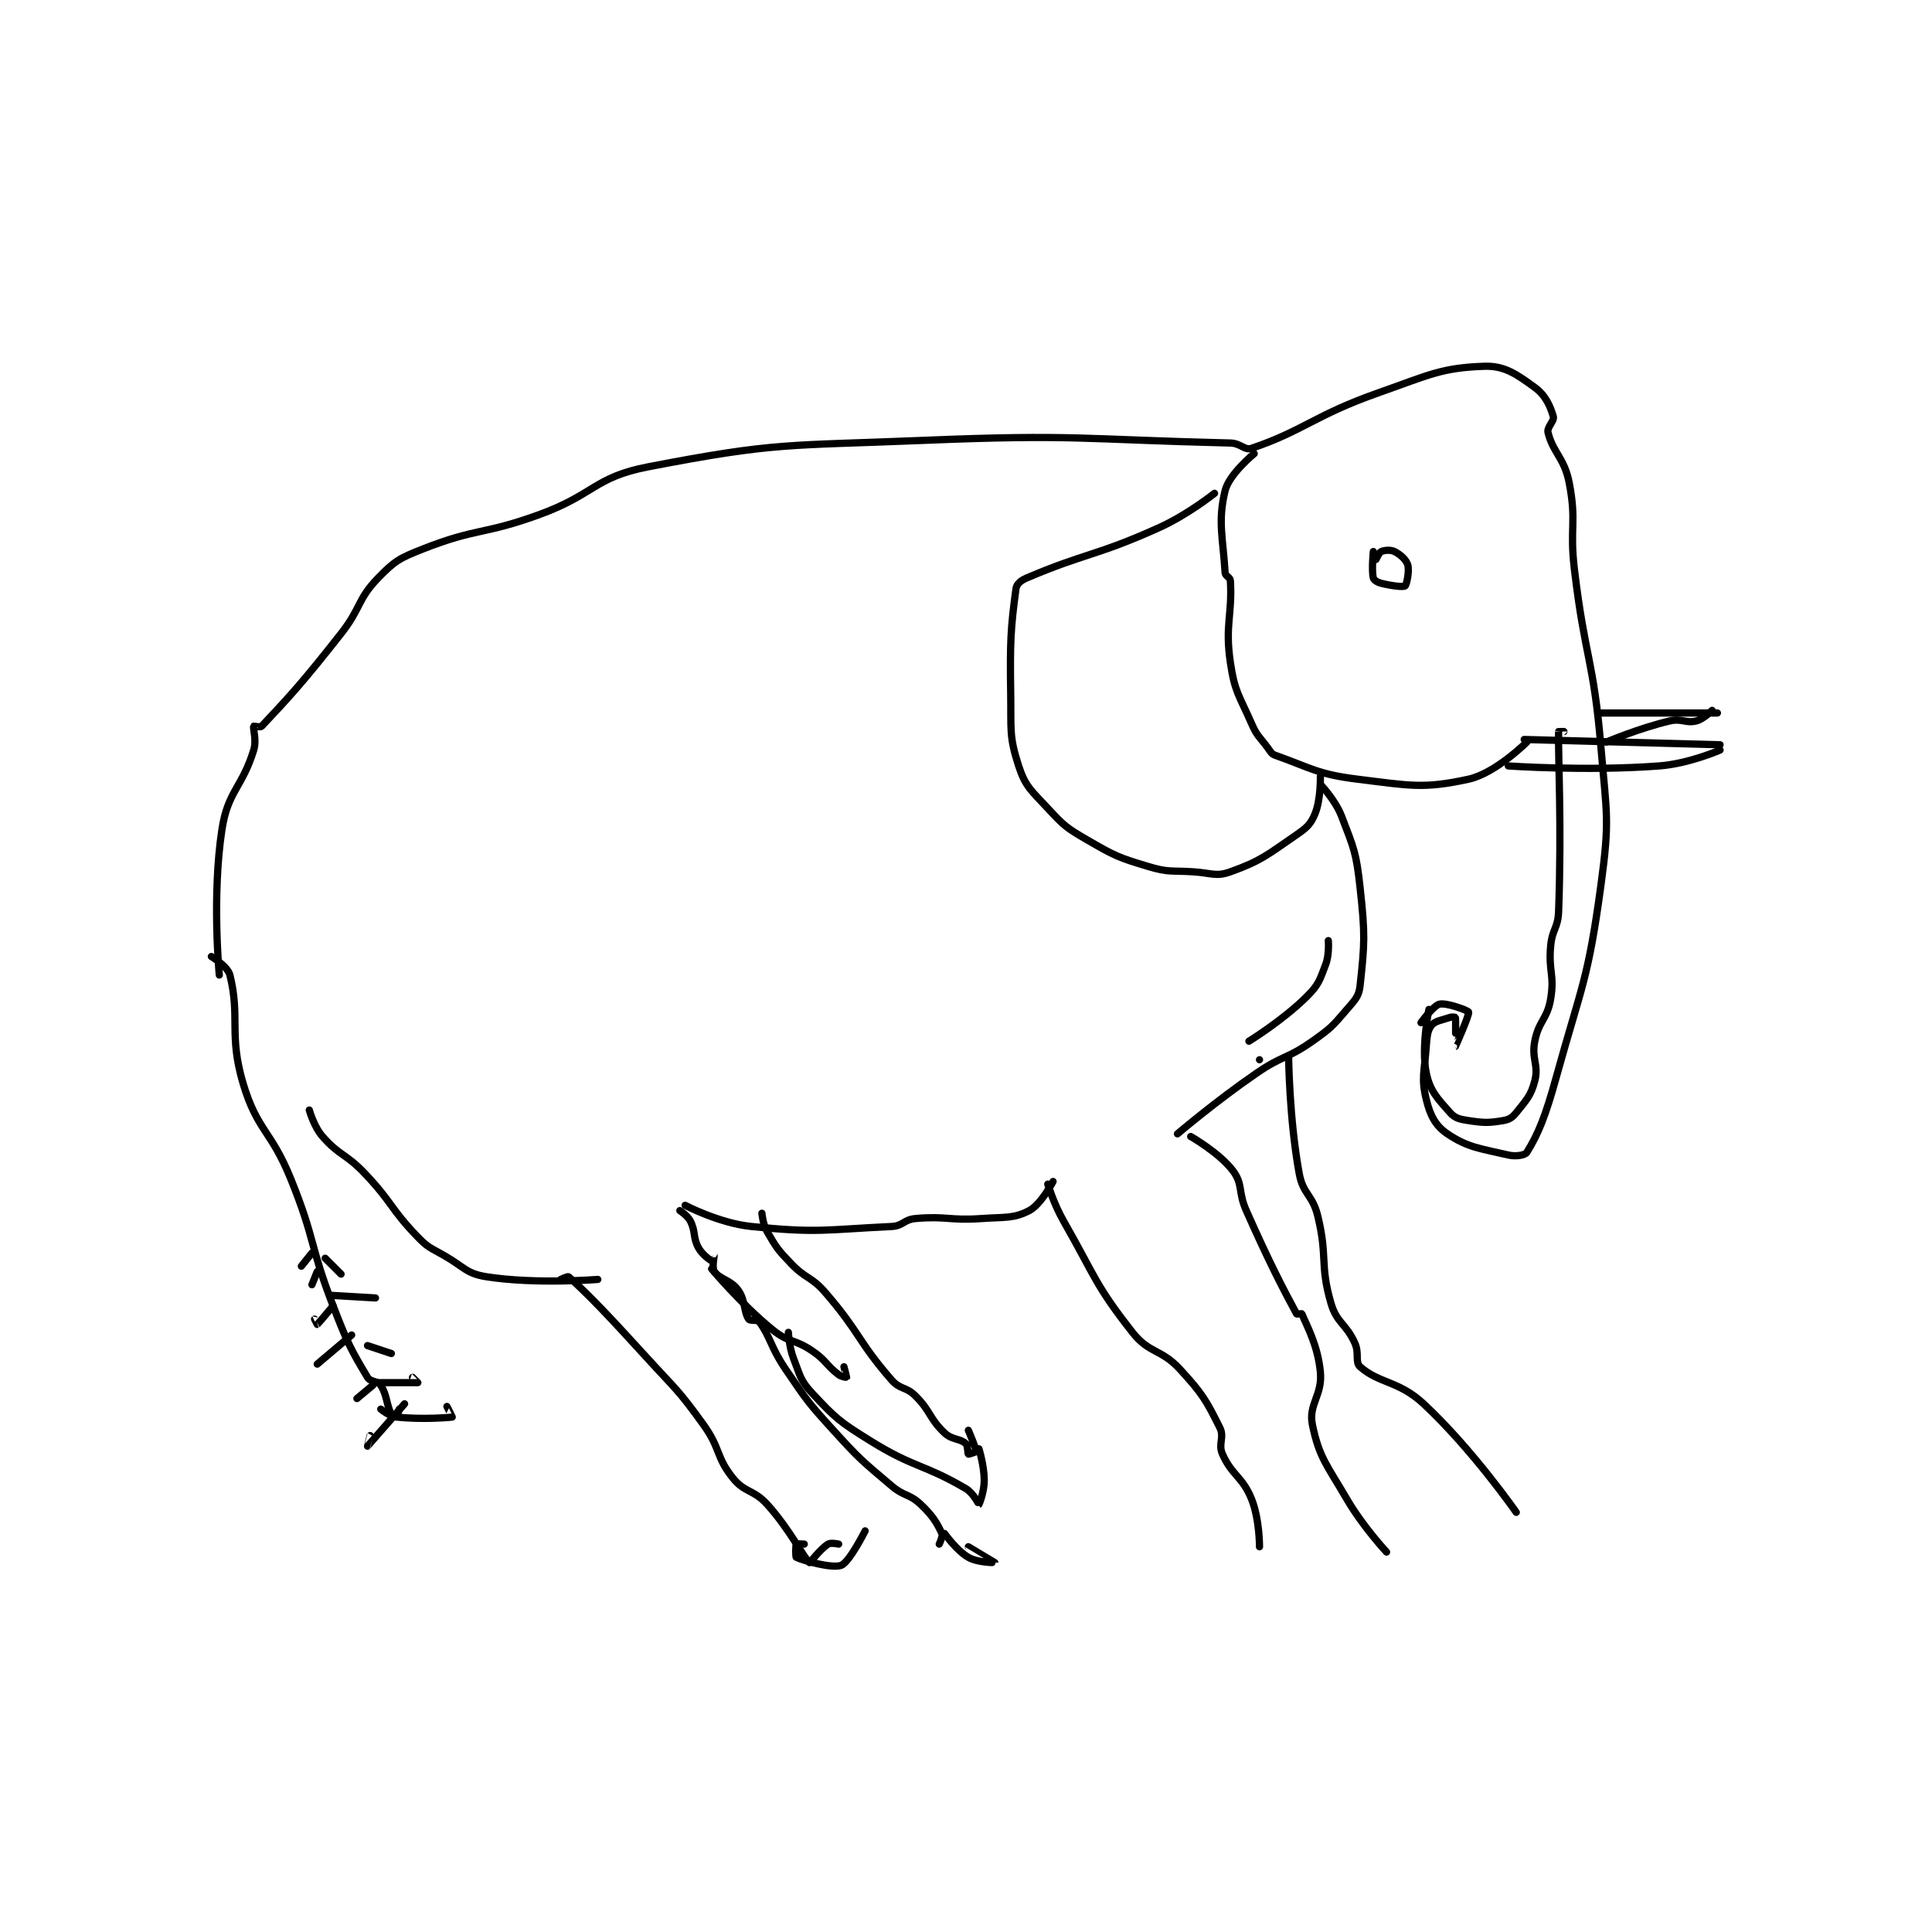 <?xml version="1.0" encoding="utf-8"?>
<!DOCTYPE svg PUBLIC "-//W3C//DTD SVG 1.1//EN" "http://www.w3.org/Graphics/SVG/1.1/DTD/svg11.dtd">
<svg viewBox="0 0 800 800" preserveAspectRatio="xMinYMin meet" xmlns="http://www.w3.org/2000/svg" version="1.1">
<g fill="none" stroke="black" stroke-linecap="round" stroke-linejoin="round" stroke-width="2.736">
<g transform="translate(87.52,151.661) scale(1.096) translate(-44,-27)">
<path id="0" d="M47 257 C47 257 44.142 227.225 48 202 C50.227 187.44 55.597 186.308 60 172 C61.176 168.178 59.663 164.012 60 163 C60.038 162.887 62.519 163.51 63 163 C73.76 151.588 78.876 145.976 93 128 C100.716 118.179 99.06 115.197 107 107 C113.311 100.486 115.139 99.486 124 96 C144.405 87.972 146.662 90.782 168 83 C188.823 75.406 188.622 68.935 209 65 C257.536 55.627 261.166 57.12 313 55 C370.567 52.645 372.623 54.636 429 56 C432.911 56.095 434.366 58.894 437 58 C456.834 51.27 460.702 45.559 485 37 C504.089 30.275 508.682 27.553 525 27 C532.577 26.743 537.278 30.087 544 35 C548.069 37.973 549.825 42.005 551 46 C551.487 47.655 548.52 49.998 549 52 C550.821 59.586 555.202 61.649 557 71 C559.923 86.199 557.041 87.679 559 104 C563.018 137.487 566.201 137.686 569 171 C571.146 196.536 572.382 198.133 569 223 C564.102 259.015 561.898 260.297 552 296 C548.045 310.265 545.352 316.989 541 324 C540.332 325.076 536.861 325.668 534 325 C523.486 322.547 518.67 322.196 511 317 C506.464 313.927 504.466 310.047 503 304 C501.037 295.904 502.31 293.654 503 284 C503.281 280.069 503.479 277.859 505 276 C506.377 274.317 508.685 274.105 512 273 C512.829 272.724 513.992 272.956 514 273 C514.242 274.331 513.998 284.001 514 284 C514.005 283.998 519.37 271.986 519 271 C518.763 270.369 510.755 267.388 508 268 C505.719 268.507 501 275 501 275 "/>
<path id="1" d="M504 270 C504 270 501.028 284.386 503 294 C504.396 300.807 507.32 303.735 512 309 C513.877 311.111 515.646 311.497 519 312 C524.853 312.878 526.545 312.909 532 312 C534.308 311.615 535.497 310.879 537 309 C540.779 304.276 542.543 302.621 544 297 C545.582 290.897 542.688 288.776 544 282 C545.5 274.247 548.708 273.752 550 266 C551.52 256.88 549.121 255.666 550 246 C550.583 239.585 552.764 239.38 553 233 C554.226 199.911 552.75 173.493 553 165 C553 164.993 555 165 555 165 "/>
<path id="2" d="M438 60 C438 60 428.535 67.719 427 74 C424.148 85.668 426.238 92.039 427 105 C427.077 106.303 428.923 106.697 429 108 C429.762 120.961 426.876 124.663 429 139 C430.657 150.185 432.288 151.231 437 162 C439.067 166.724 439.823 166.763 443 171 C444.236 172.648 444.412 173.44 446 174 C459.373 178.72 461.807 181.127 477 183 C496.873 185.45 501.97 186.725 519 183 C529.162 180.777 541 169 541 169 "/>
<path id="3" d="M534 178 C534 178 563.57 180.057 591 178 C602.285 177.154 614 172 614 172 "/>
<path id="4" d="M540 168 L614 170 "/>
<path id="5" d="M569 158 L613 158 "/>
<path id="6" d="M571 169 C571 169 583.359 163.739 595 161 C599.498 159.942 601.051 161.987 605 161 C607.764 160.309 611 157 611 157 "/>
<path id="7" d="M483 97 C483 97 482.289 104.156 483 107 C483.195 107.782 484.532 108.633 486 109 C489.88 109.97 494.284 110.501 495 110 C495.569 109.602 496.704 104.288 496 102 C495.402 100.055 493.186 98.093 491 97 C489.543 96.271 487.276 96.453 486 97 C485.161 97.359 484 100 484 100 "/>
<path id="8" d="M423 75 C423 75 412.96 83.06 402 88 C378.103 98.77 374.474 97.428 352 107 C349.793 107.94 348.231 109.308 348 111 C345.956 125.989 345.706 131.276 346 151 C346.199 164.346 345.355 166.806 349 178 C351.551 185.835 353.741 187.26 360 194 C366.19 200.667 367.065 201.406 375 206 C385.409 212.026 386.576 212.573 398 216 C405.733 218.32 406.529 217.453 415 218 C421.923 218.447 423.565 219.951 429 218 C440.658 213.815 442.913 211.622 454 204 C458.002 201.248 459.392 199.93 461 196 C463.193 190.639 463 182 463 182 "/>
<path id="9" d="M466 244 C466 244 466.429 249.248 465 253 C462.765 258.866 462.409 260.591 458 265 C448.95 274.05 436 282 436 282 "/>
<path id="10" d="M463 185 C463 185 468.612 190.792 471 197 C475.703 209.227 476.547 210.717 478 224 C479.936 241.701 479.745 244.945 478 261 C477.55 265.141 476.12 266.361 473 270 C467.566 276.34 466.984 277.07 460 282 C450.414 288.766 448.847 287.242 439 294 C423.579 304.583 409 317 409 317 "/>
<path id="11" d="M414 318 C414 318 424.901 324.202 430 331 C433.824 336.099 431.832 338.871 435 346 C443.728 365.638 448.688 375.135 454 385 C454.116 385.216 455.939 384.851 456 385 C457.85 389.522 462.037 396.891 463 407 C463.837 415.792 458.373 419.188 460 427 C462.579 439.381 465.424 442.012 473 455 C479.121 465.494 488 475 488 475 "/>
<path id="12" d="M360 336 C360 336 362.288 343.504 366 350 C378.11 371.193 377.769 373.888 392 392 C398.415 400.165 402.765 398.107 410 406 C418.481 415.252 419.797 417.594 425 428 C426.852 431.704 424.27 434.108 426 438 C429.625 446.157 433.609 446.522 437 455 C440.043 462.607 440 473 440 473 "/>
<path id="13" d="M362 335 C362 335 357.445 343.695 353 346 C347.088 349.066 343.938 348.376 335 349 C322.729 349.856 321.775 347.961 310 349 C305.636 349.385 305.331 351.79 301 352 C275.901 353.214 272.991 354.563 248 352 C235.825 350.751 223 344 223 344 "/>
<path id="14" d="M221 346 C221 346 223.939 347.878 225 350 C227.033 354.067 225.871 356.008 228 360 C229.407 362.638 232.649 364.825 233 365 C233 365 233.999 362.998 234 363 C234.002 363.008 233.086 367.679 234 369 C236.016 371.912 240.268 372.218 243 376 C245.81 379.891 245.083 384.124 247 387 C247.514 387.772 250.332 387.094 251 388 C255.29 393.822 255.289 397.638 261 406 C269.118 417.886 269.306 418.336 279 429 C289.097 440.107 289.644 440.364 301 450 C305.831 454.099 307.672 452.899 312 457 C316.522 461.284 318.097 463.923 320 468 C320.456 468.978 319 472 319 472 "/>
<path id="15" d="M176 372 C176 372 178.705 370.733 179 371 C186.908 378.166 193.989 385.616 208 401 C219.434 413.555 220.3 413.479 230 427 C236.475 436.026 234.552 438.94 241 447 C245.567 452.709 248.799 451.261 254 457 C262.715 466.617 268.104 477.764 270 479 C270.152 479.099 274.03 473.89 277 472 C278.037 471.34 281 472 281 472 "/>
<path id="16" d="M321 468 C321 468 325.535 474.415 330 477 C333.506 479.03 340 479.001 340 479 C340 478.998 330 473 330 473 "/>
<path id="17" d="M268 472 C268 472 265.099 471.835 265 472 C264.724 472.46 264.668 476.844 265 477 C267.596 478.222 278.532 481.334 282 480 C285.064 478.822 291 467 291 467 "/>
<path id="18" d="M81 308 C81 308 82.698 314.227 86 318 C92.431 325.35 94.811 324.411 102 332 C112.589 343.178 111.543 345.194 122 356 C126.023 360.157 126.79 359.994 132 363 C139.65 367.414 140.364 369.815 148 371 C166.67 373.897 190 372 190 372 "/>
<path id="19" d="M44 250 C44 250 50.178 253.711 51 257 C54.971 272.882 50.507 279.609 56 298 C61.349 315.908 66.548 315.59 74 334 C83.378 357.169 80.96 358.62 90 382 C95.343 395.819 96.534 398.223 103 409 C104.115 410.858 106.885 410.265 108 412 C110.436 415.788 110.064 419.127 112 423 C112.298 423.596 113.915 424.057 114 424 C114.191 423.872 115 421 115 421 "/>
<path id="20" d="M117 419 C117 419 103.024 434.978 103 435 C102.996 435.003 104 431 104 431 "/>
<path id="21" d="M108 421 C108 421 111.194 423.688 114 424 C123.306 425.034 134.232 424.162 135 424 C135.042 423.991 133 420 133 420 "/>
<path id="22" d="M105 412 L99 417 "/>
<path id="23" d="M107 411 C107 411 121.843 411.024 122 411 C122.018 410.997 120 409 120 409 "/>
<path id="24" d="M97 393 L84 404 "/>
<path id="25" d="M103 397 L112 400 "/>
<path id="26" d="M90 382 C90 382 84.341 388.757 84 389 C83.987 389.01 83 387 83 387 "/>
<path id="27" d="M89 378 L106 379 "/>
<path id="28" d="M84 369 L82 374 "/>
<path id="29" d="M87 364 L93 370 "/>
<path id="30" d="M82 362 L78 367 "/>
<path id="31" d="M440 289 L440 289 "/>
<path id="32" d="M451 288 C451 288 451.234 311.457 455 332 C456.455 339.937 460.023 339.927 462 348 C465.82 363.598 462.71 366.292 467 381 C469.194 388.523 472.562 388.498 476 396 C477.783 399.89 476.03 403.257 478 405 C485.195 411.365 492.635 410.27 502 419 C520.507 436.253 537 460 537 460 "/>
<path id="33" d="M252 347 C252 347 252.346 351.143 254 354 C257.489 360.027 257.982 360.754 263 366 C268.706 371.966 270.634 370.787 276 377 C289.178 392.259 288.171 395.284 301 410 C304.242 413.719 306.434 412.434 310 416 C315.943 421.943 315.204 424.509 321 430 C323.816 432.668 326.801 432.045 329 434 C329.867 434.771 329.727 437.795 330 438 C330.153 438.115 333 437.116 333 437 C333 436.073 330 429 330 429 "/>
<path id="34" d="M233 368 C233 368 244 381.21 256 391 C262.185 396.046 264.215 394.386 271 399 C276.351 402.639 276.118 404.244 281 408 C282.087 408.837 283.988 409.019 284 409 C284.041 408.938 283 405 283 405 "/>
<path id="35" d="M262 392 C262 392 262.25 397.526 264 402 C266.555 408.53 266.485 410.174 271 415 C279.911 424.525 281.319 425.75 293 433 C309.611 443.31 313.092 441.688 329 451 C331.91 452.703 333.961 457.017 334 457 C334.094 456.96 336 452.178 336 448 C336 442.429 334 436 334 436 "/>
</g>
</g>
</svg>
